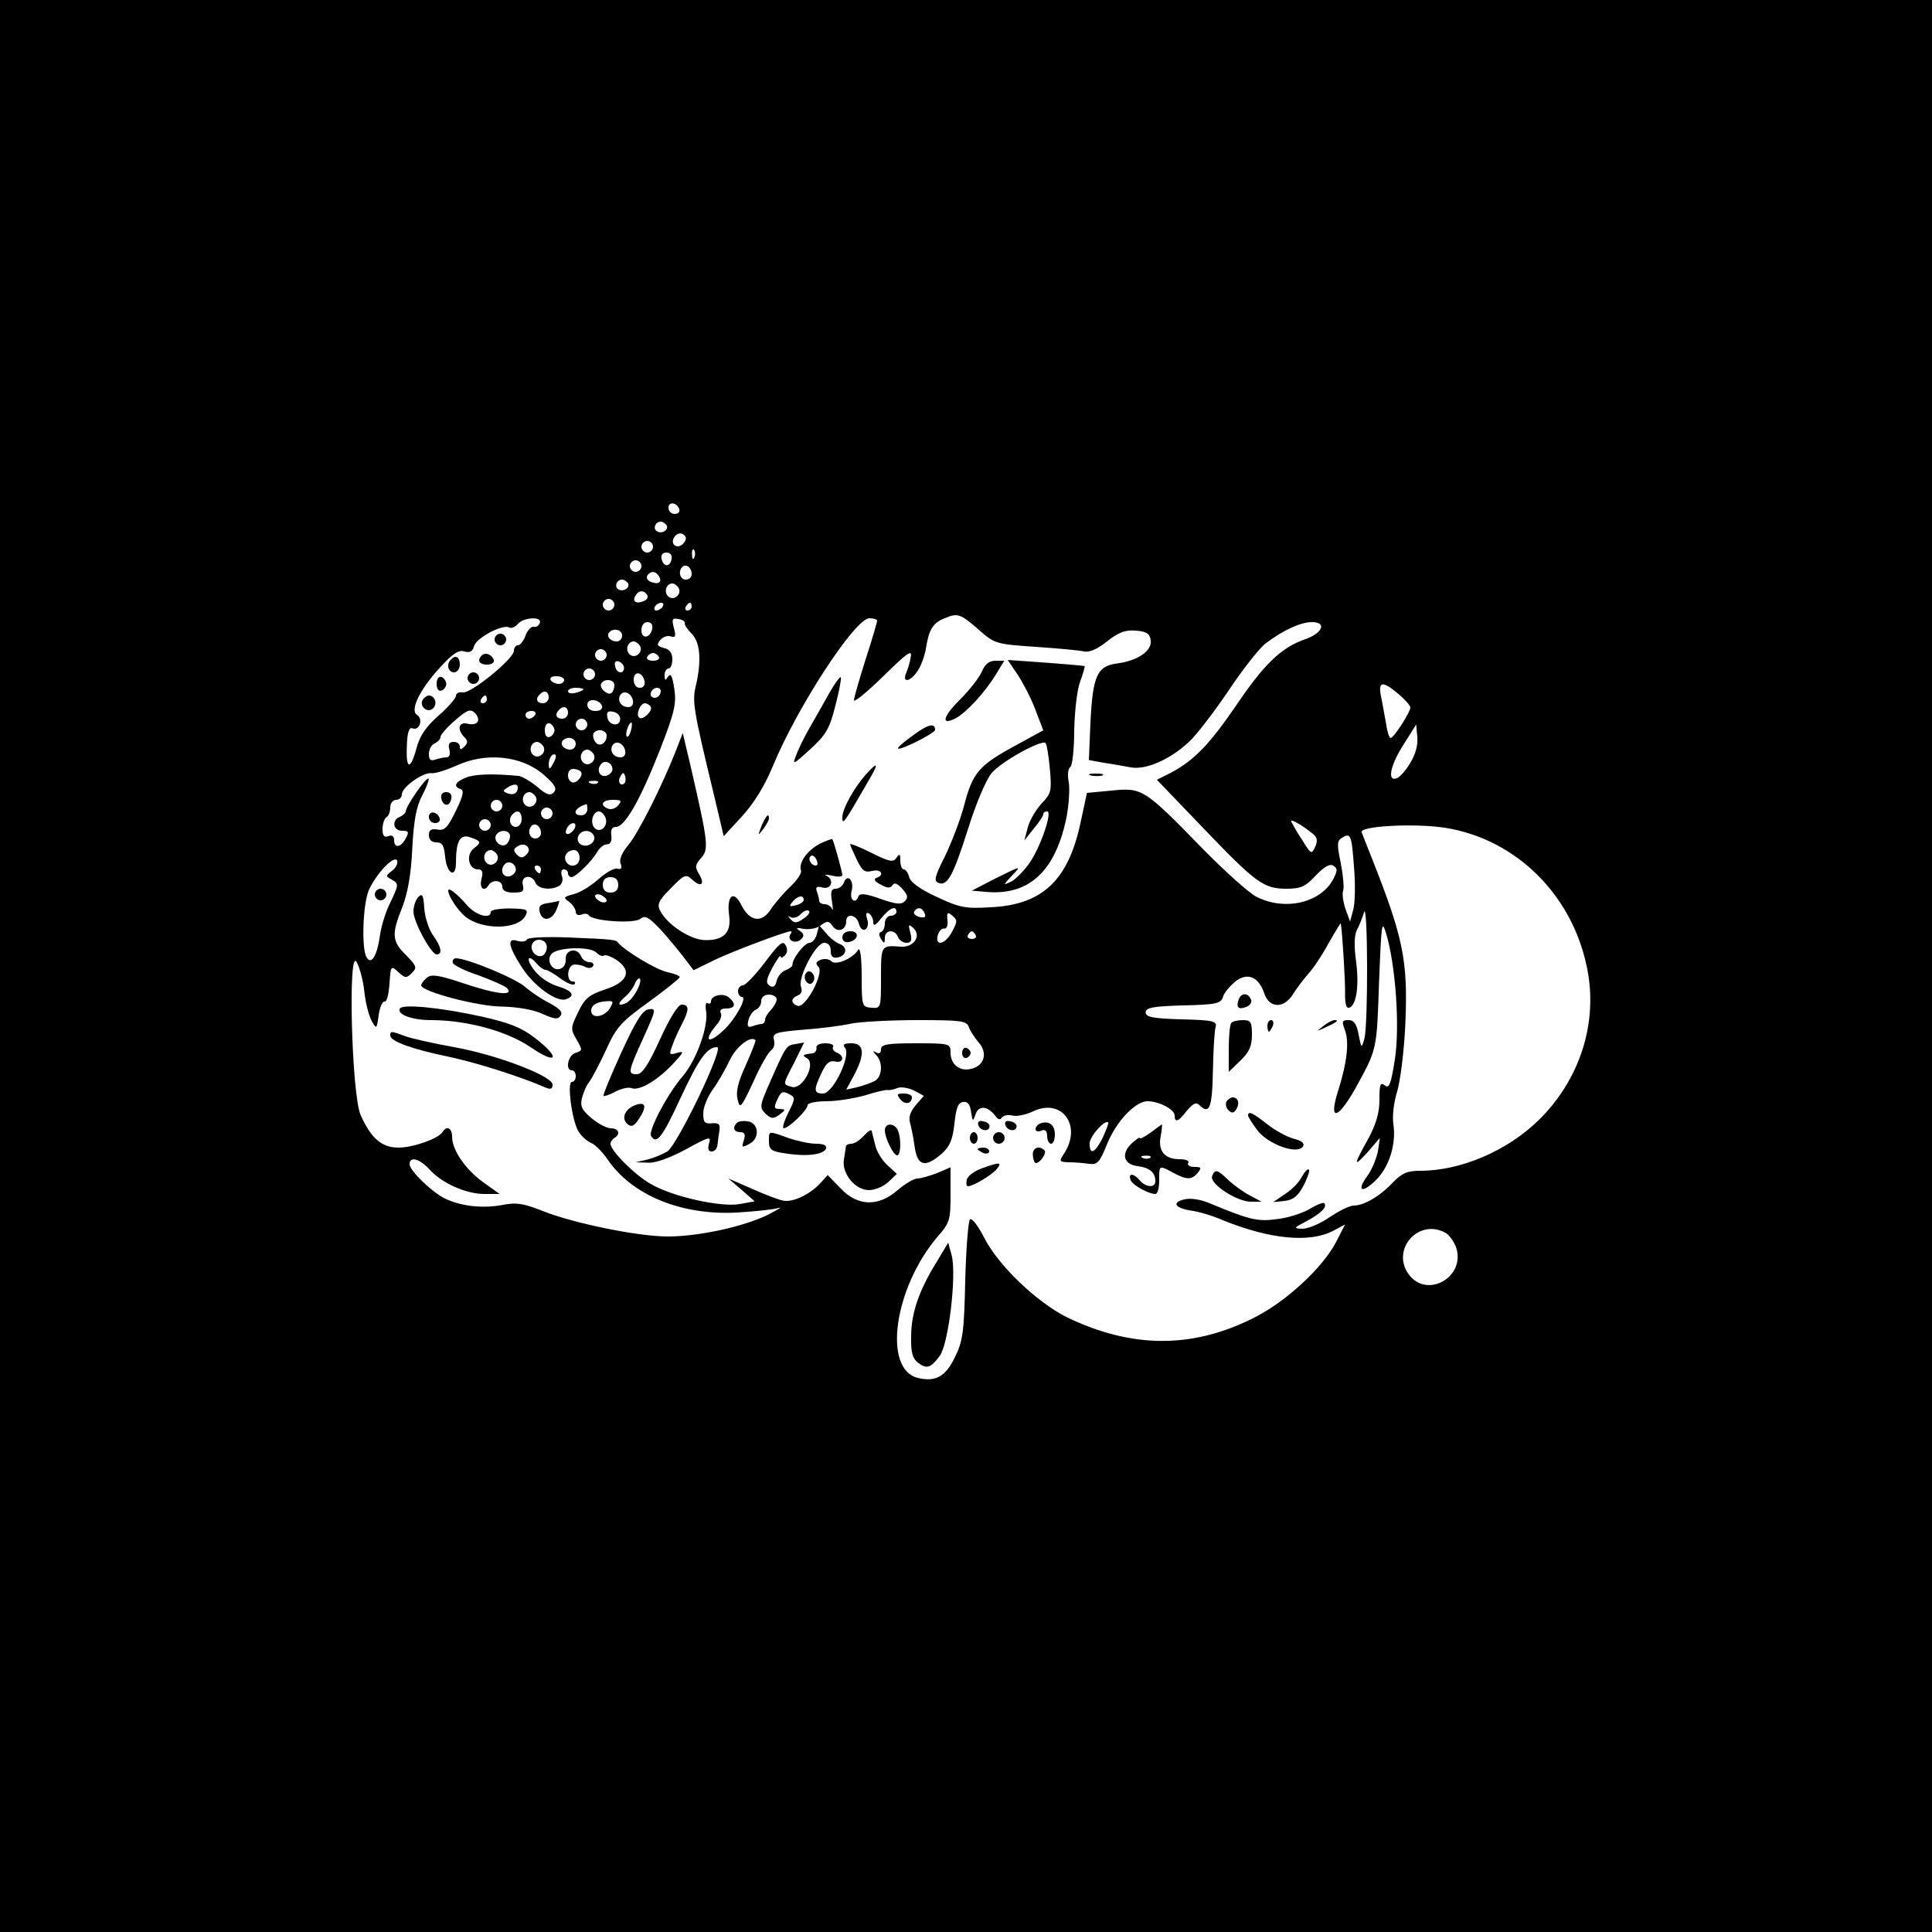 <?xml version="1.0" standalone="no"?>
<!DOCTYPE svg PUBLIC "-//W3C//DTD SVG 20010904//EN"
 "http://www.w3.org/TR/2001/REC-SVG-20010904/DTD/svg10.dtd">
<svg version="1.0" xmlns="http://www.w3.org/2000/svg"
 width="500pt" height="500pt" viewBox="0 0 500 500"
 preserveAspectRatio="xMidYMid meet">
<g transform="translate(0,500) scale(0.1,-0.1)"
fill="#000000" stroke="none">
<path d="M0 2500 l0 -2500 2500 0 2500 0 0 2500 0 2500 -2500 0 -2500 0 0
-2500z m1758 1182 c2 -7 -3 -12 -12 -12 -9 0 -16 7 -16 16 0 17 22 14 28 -4z
m-33 -41 c7 -12 -12 -24 -25 -16 -11 7 -4 25 10 25 5 0 11 -4 15 -9z m49 -30
c3 -5 -1 -14 -8 -20 -16 -13 -32 2 -21 19 8 12 22 13 29 1z m-84 -26 c0 -8 -7
-15 -15 -15 -8 0 -15 7 -15 15 0 8 7 15 15 15 8 0 15 -7 15 -15z m107 -27 c-3
-8 -6 -5 -6 6 -1 11 2 17 5 13 3 -3 4 -12 1 -19z m-59 -5 c-4 -22 -22 -20 -26
1 -2 10 3 16 13 16 10 0 15 -7 13 -17z m-78 -18 c0 -8 -7 -15 -15 -15 -8 0
-15 7 -15 15 0 8 7 15 15 15 8 0 15 -7 15 -15z m130 -21 c0 -8 -7 -14 -15 -14
-15 0 -21 21 -9 33 10 9 24 -2 24 -19z m-85 -5 c10 -15 -1 -23 -20 -15 -9 3
-13 10 -10 16 8 13 22 13 30 -1z m-80 -18 c7 -12 -12 -24 -25 -16 -11 7 -4 25
10 25 5 0 11 -4 15 -9z m131 -12 c10 -17 -13 -36 -27 -22 -12 12 -4 33 11 33
5 0 12 -5 16 -11z m-81 -19 c3 -6 -1 -13 -10 -16 -19 -8 -30 0 -20 15 8 14 22
14 30 1z m-85 -25 c0 -8 -7 -15 -15 -15 -8 0 -15 7 -15 15 0 8 7 15 15 15 8 0
15 -7 15 -15z m125 -5 c-3 -5 -11 -10 -16 -10 -6 0 -7 5 -4 10 3 6 11 10 16
10 6 0 7 -4 4 -10z m75 0 c0 -5 -5 -10 -11 -10 -5 0 -7 5 -4 10 3 6 8 10 11
10 2 0 4 -4 4 -10z m741 -58 c43 -38 45 -39 149 -46 58 -4 114 -9 125 -12 14
-3 35 6 60 26 30 24 47 30 74 28 28 -2 37 -8 39 -25 4 -27 -33 -53 -87 -60
-52 -7 -63 -32 -69 -154 l-4 -96 38 -7 c22 -3 53 -9 71 -12 38 -7 101 20 150
66 18 16 64 76 102 132 38 57 82 113 98 124 45 34 90 54 118 54 40 0 28 -29
-19 -45 -60 -21 -105 -64 -177 -171 -70 -102 -109 -142 -169 -174 l-36 -18
118 -123 c138 -144 158 -159 217 -159 37 0 49 5 76 34 22 23 36 31 45 26 12
-7 12 -13 0 -36 -33 -61 -125 -82 -198 -45 -20 10 -83 67 -140 125 -151 155
-156 158 -235 150 l-64 -6 -17 -79 c-32 -148 -99 -211 -233 -217 -64 -4 -80
-1 -139 27 -42 19 -68 38 -71 51 -3 11 -9 20 -14 20 -5 0 -9 10 -9 23 0 17 -2
19 -10 7 -8 -12 -17 -11 -65 13 -30 15 -55 25 -55 22 0 -2 8 -20 17 -39 14
-29 20 -35 40 -30 24 6 33 -11 11 -18 -8 -3 -4 -10 11 -17 17 -10 25 -10 31
-2 4 8 12 5 25 -9 14 -16 16 -23 7 -32 -10 -10 -24 -8 -64 6 -36 13 -53 15
-56 7 -8 -23 -24 -10 -18 13 7 28 -11 46 -20 22 -3 -9 -13 -16 -21 -16 -12 0
-14 -8 -10 -32 3 -18 3 -27 0 -20 -2 6 -11 12 -19 12 -8 0 -14 4 -14 9 0 5 -3
16 -6 24 -4 12 0 14 15 10 23 -6 31 21 9 31 -7 3 -1 3 15 0 15 -4 27 -3 27 1
0 8 -22 88 -26 93 -1 2 -16 -4 -33 -12 -32 -17 -55 -49 -48 -69 2 -7 -10 -25
-28 -42 -17 -16 -40 -43 -50 -58 -23 -37 -55 -32 -76 10 -20 41 -39 26 -32
-26 6 -45 -14 -65 -63 -64 -37 1 -96 39 -115 75 -9 17 -6 26 27 59 35 36 39
38 56 22 23 -21 33 -11 17 15 -11 18 -10 24 5 41 21 23 19 39 -26 235 l-21 89
-17 -44 c-37 -94 -98 -215 -124 -246 -16 -19 -24 -37 -20 -48 5 -11 2 -16 -9
-13 -8 2 -30 -11 -49 -28 -19 -17 -47 -34 -63 -38 -27 -7 -28 -9 -12 -20 9 -7
17 -19 17 -26 0 -7 7 -10 15 -7 8 4 17 2 19 -2 10 -15 117 -22 133 -9 13 10
21 5 52 -27 20 -22 47 -55 61 -73 l25 -33 55 27 c46 22 184 74 197 74 2 0 2
-4 -2 -9 -9 -15 15 -25 28 -12 9 9 8 14 -3 22 -12 8 -9 9 10 5 14 -2 34 1 44
9 17 13 21 12 31 -2 13 -18 35 -10 35 13 0 22 27 17 33 -7 3 -12 10 -18 17
-14 6 4 8 16 4 27 -4 14 -2 18 5 14 6 -4 11 -14 11 -23 0 -11 6 -8 21 11 21
26 39 34 39 16 0 -5 -7 -10 -15 -10 -8 0 -15 -9 -15 -19 0 -11 -4 -21 -10 -23
-6 -2 -6 -8 0 -18 8 -13 10 -12 10 3 0 21 26 23 34 2 3 -8 13 -15 22 -15 12 0
15 6 10 26 -6 22 -5 24 8 12 21 -20 1 -50 -32 -48 -52 4 -52 4 -52 -80 0 -79
0 -80 -25 -78 -24 2 -25 4 -25 83 0 46 -4 75 -9 67 -14 -23 -58 -41 -69 -30
-6 6 -18 8 -28 4 -13 -5 -14 -10 -6 -18 16 -16 -34 -109 -54 -101 -18 7 -18
19 1 27 9 3 12 12 8 22 -9 23 38 114 60 114 11 0 17 -8 17 -21 0 -14 5 -19 17
-17 24 4 28 27 6 35 -10 4 -26 16 -35 28 l-18 20 -6 -22 c-3 -13 -12 -23 -19
-23 -13 0 -46 -43 -44 -57 0 -4 -8 -10 -18 -14 -9 -3 -20 -15 -23 -27 -3 -15
-9 -19 -18 -13 -11 7 -9 16 7 47 12 21 21 34 21 29 0 -5 5 -4 11 2 7 7 8 17 2
27 -7 13 -17 4 -53 -44 -25 -33 -51 -60 -57 -60 -7 0 -13 -7 -13 -15 0 -8 5
-15 10 -15 15 0 -17 -58 -47 -86 -43 -40 -54 -27 -15 18 7 9 11 22 7 27 -3 7
2 11 14 11 24 0 27 12 7 29 -15 12 -46 5 -46 -11 0 -5 -4 -7 -9 -4 -4 3 -6 -5
-4 -18 8 -39 -24 -129 -60 -171 -41 -48 -90 -142 -82 -155 14 -23 29 -4 76 98
48 103 69 132 95 132 19 0 -103 -253 -129 -270 -12 -7 -35 -17 -52 -21 l-30
-7 33 -1 c20 -1 57 13 98 35 60 33 65 34 59 15 -4 -14 -2 -21 7 -21 8 0 14 8
15 18 1 9 3 26 5 37 2 16 -2 19 -19 18 -19 -2 -23 2 -23 26 0 15 11 43 25 62
14 19 33 53 44 76 16 34 54 64 66 51 2 -1 -10 -31 -25 -65 -21 -45 -26 -70
-21 -89 6 -25 9 -21 41 47 18 41 39 77 46 81 7 5 10 17 7 27 -4 17 3 20 74 26
43 3 100 10 126 16 26 5 104 9 173 9 110 0 125 -2 131 -17 3 -10 15 -28 25
-40 25 -27 16 -61 -18 -69 -30 -8 -54 11 -54 42 0 23 -2 24 -90 24 -75 0 -90
-3 -90 -16 0 -9 -5 -12 -12 -8 -10 6 -10 4 0 -7 18 -19 15 -57 -5 -67 -10 -5
-30 -12 -46 -16 l-27 -6 20 37 c29 54 27 83 -6 83 -20 0 -24 -3 -17 -12 16
-20 -31 -118 -57 -118 -24 0 -25 9 -4 53 12 26 21 33 35 30 22 -6 26 15 4 23
-8 4 -12 10 -9 15 3 5 -6 9 -20 9 -15 0 -25 -5 -23 -12 1 -7 -4 -13 -10 -14
-26 -3 -28 -5 -14 -13 23 -15 -12 -81 -39 -74 -25 7 -25 4 6 64 l25 51 -22 -4
c-24 -3 -25 -5 -66 -98 -27 -61 -28 -66 -12 -82 15 -14 20 -14 36 -3 17 13 17
14 1 15 -15 0 -16 4 -6 25 9 20 14 22 29 14 18 -9 18 -11 -1 -49 -11 -22 -16
-40 -12 -40 13 0 62 47 62 60 0 5 21 10 48 10 27 0 71 7 100 15 28 9 54 15 59
14 4 -1 16 1 25 5 9 4 28 1 43 -6 l26 -14 -21 -24 c-14 -16 -19 -32 -15 -45 3
-11 9 -39 12 -62 7 -51 27 -56 70 -19 21 19 28 35 33 77 4 40 9 55 22 57 12 2
18 -5 21 -25 4 -26 5 -27 12 -6 8 23 31 21 51 -5 7 -10 13 -11 17 -4 4 5 16 8
27 5 11 -3 35 2 54 11 74 35 127 -37 80 -109 -14 -21 -13 -22 13 -23 16 0 39
-2 52 -4 21 -3 27 4 46 51 24 59 73 111 105 111 29 0 70 -21 70 -37 0 -20 10
-16 32 13 15 18 24 22 31 15 27 -27 34 -10 36 87 1 53 4 105 7 114 4 15 -5 18
-88 20 -75 2 -93 6 -93 18 0 12 19 16 97 18 86 2 98 5 103 22 3 11 18 28 32
40 31 24 60 13 75 -31 13 -39 51 -40 75 -1 9 15 27 38 39 52 13 14 37 50 53
80 17 30 31 53 31 50 4 -23 12 -153 11 -183 0 -26 3 -37 11 -35 19 7 26 59 17
124 -5 37 -4 65 3 78 6 11 14 31 18 45 10 33 11 -291 1 -327 -7 -26 -8 -26
-15 11 -5 27 -12 37 -26 37 -17 0 -18 -3 -9 -27 11 -30 5 -84 -18 -156 -25
-79 -2 -76 44 5 57 104 56 97 62 278 6 150 7 161 18 125 25 -82 36 -242 23
-326 -10 -65 -15 -77 -26 -68 -12 9 -14 3 -14 -37 0 -35 -9 -64 -30 -103 -38
-68 -38 -74 1 -31 l30 35 -5 -35 c-4 -19 -16 -48 -27 -63 -29 -39 -15 -47 21
-12 35 34 54 94 46 146 -3 21 1 56 10 85 8 27 18 105 21 174 7 165 -5 223 -89
435 -11 28 -22 55 -24 61 -7 16 134 24 214 12 189 -29 339 -181 372 -378 23
-137 -25 -278 -128 -379 -82 -80 -202 -131 -307 -131 -33 0 -47 -6 -71 -31
-33 -35 -74 -59 -101 -59 -10 0 -38 -14 -62 -30 -24 -17 -56 -30 -70 -30 -24
1 -24 2 11 20 37 20 54 37 45 46 -2 3 -20 -4 -38 -15 -19 -11 -56 -23 -84 -26
-50 -7 -71 -2 -172 40 -25 11 -52 15 -68 11 -33 -8 -25 -22 17 -29 18 -2 56
-13 83 -25 121 -49 223 -59 284 -28 l32 17 -22 -43 c-35 -69 -134 -160 -219
-201 -158 -78 -313 -76 -479 4 -78 39 -179 135 -215 208 -15 29 -31 50 -36 45
-4 -5 -10 -76 -12 -159 -3 -132 -6 -156 -27 -198 -24 -50 -50 -64 -96 -53 -91
23 -61 233 51 365 32 36 34 44 34 110 l0 70 -35 -15 c-19 -7 -42 -14 -51 -14
-9 0 -32 -14 -51 -30 -50 -44 -104 -42 -148 5 l-33 34 -18 -20 c-27 -30 -73
-52 -98 -46 -11 2 -48 16 -81 31 l-60 26 34 -29 34 -30 -38 -7 c-49 -9 -175
19 -231 52 -41 23 -104 86 -104 104 0 5 5 12 10 15 17 10 11 25 -9 25 -11 0
-33 12 -50 26 -25 21 -30 31 -25 52 4 15 12 34 19 42 6 8 26 45 43 82 27 60
39 73 111 125 44 32 80 61 80 64 1 4 -14 9 -31 13 -28 5 -112 56 -128 76 -6 8
-9 9 -132 14 -56 2 -100 0 -104 -5 -3 -6 -14 -7 -25 -4 -27 9 -24 -13 10 -66
31 -50 92 -94 116 -85 25 9 17 22 -23 34 -22 7 -47 24 -60 42 -23 30 -15 43 8
15 7 -8 17 -15 22 -15 5 0 22 -10 38 -22 16 -12 33 -19 37 -15 3 4 1 7 -5 7
-16 0 -15 37 1 43 6 2 20 0 29 -4 10 -6 19 -5 23 1 3 5 -1 10 -10 10 -8 0 -18
7 -21 15 -10 24 -41 18 -40 -7 1 -14 -6 -24 -17 -26 -20 -4 -34 25 -19 40 17
17 99 19 115 3 8 -8 17 -11 20 -8 4 3 18 -2 32 -11 42 -28 30 -58 -30 -77 -41
-14 -52 -23 -69 -59 -19 -39 -20 -43 -4 -70 16 -28 16 -29 -3 -35 -19 -6 -27
-45 -9 -45 6 0 10 -7 10 -15 0 -8 -4 -15 -10 -15 -13 0 0 -100 17 -128 8 -13
23 -26 33 -30 10 -4 29 -23 42 -42 63 -93 191 -146 336 -138 48 3 96 8 107 12
11 3 -3 -5 -30 -19 -63 -30 -177 -55 -257 -55 -77 0 -242 34 -321 65 -53 21
-70 24 -110 16 -51 -9 -107 -2 -147 18 -35 18 -90 72 -90 88 0 21 25 15 51
-13 32 -36 95 -64 143 -64 l39 0 -42 30 c-47 34 -81 84 -81 118 0 23 -14 30
-25 12 -11 -17 -76 -40 -114 -40 -43 0 -71 24 -98 85 -23 54 -33 437 -10 395
8 -14 17 -48 20 -77 3 -29 12 -63 19 -75 12 -22 13 -22 18 15 3 21 10 36 15
35 6 -2 11 19 13 46 3 47 4 48 23 30 18 -16 21 -16 35 -2 14 14 12 18 -15 46
-37 36 -38 54 -10 124 14 36 23 85 26 153 4 75 11 109 26 137 11 21 18 40 16
43 -6 5 -59 -72 -59 -85 0 -4 -7 -10 -15 -14 -22 -8 -18 -36 5 -36 18 0 19 -3
10 -20 -13 -24 -30 -26 -30 -4 0 10 -6 14 -15 10 -11 -4 -15 1 -15 19 0 13 5
27 10 30 6 3 10 15 10 26 0 10 7 19 15 19 8 0 15 6 15 14 0 19 55 58 77 55 10
-1 38 8 63 19 76 36 170 27 227 -23 30 -26 35 -36 26 -46 -9 -9 -19 -6 -43 15
-17 14 -39 27 -48 28 -66 6 -111 5 -135 -4 -29 -11 -35 -24 -15 -30 10 -4 6
-19 -12 -56 -21 -43 -29 -52 -47 -49 -17 3 -23 -1 -23 -14 0 -12 7 -19 19 -19
16 0 20 -8 23 -37 4 -44 28 -58 28 -16 0 54 10 74 34 67 31 -10 33 -14 13 -29
-22 -16 -15 -55 10 -55 11 0 14 -6 9 -25 -6 -24 7 -35 19 -15 10 15 35 12 35
-5 0 -10 10 -15 29 -15 24 0 28 3 24 20 -6 24 24 29 33 5 7 -16 41 -20 62 -7
7 5 10 16 6 25 -3 10 -1 17 5 17 6 0 11 -4 11 -10 0 -5 4 -10 9 -10 11 0 53
41 67 66 6 10 17 19 25 19 9 0 13 9 11 23 -2 15 2 22 12 22 23 0 62 68 113
197 39 100 44 122 38 161 -5 32 -9 41 -16 31 -7 -11 -9 -11 -9 4 0 9 5 17 10
17 6 0 10 11 10 24 0 16 -7 26 -22 29 -18 5 -19 9 -9 21 7 8 19 12 27 9 12 -4
14 0 8 22 -6 23 -4 26 11 23 10 -1 18 -6 17 -10 -1 -5 7 -17 18 -28 22 -22 26
-69 11 -134 -10 -41 -7 -61 45 -276 l27 -114 47 51 c31 34 59 79 80 130 63
153 213 383 250 383 11 0 20 -3 20 -6 0 -4 -13 -49 -30 -101 -16 -51 -30 -99
-30 -105 0 -7 34 21 76 62 62 61 75 70 71 50 -2 -14 -8 -33 -12 -42 -11 -27
12 -22 30 6 9 13 19 41 22 62 7 44 18 63 48 74 33 14 40 12 86 -28z m-1134 16
c-2 -7 -10 -12 -16 -10 -6 1 -16 -9 -21 -23 -5 -14 -14 -25 -20 -25 -5 0 -10
-6 -10 -14 0 -21 -111 -111 -132 -108 -10 2 -18 -2 -18 -9 0 -6 -20 -29 -45
-51 -33 -29 -49 -53 -57 -84 -16 -59 -28 -56 -25 6 1 36 6 49 15 45 18 -7 28
25 11 35 -19 12 8 67 62 125 31 34 47 44 61 39 14 -4 21 0 25 14 5 21 75 58
91 48 5 -3 15 1 22 9 15 18 64 20 57 3z m291 -15 c-5 -25 -28 -28 -28 -4 0 12
6 21 16 21 9 0 14 -7 12 -17z m-78 -18 c0 -8 -6 -15 -14 -15 -17 0 -28 14 -19
24 12 12 33 6 33 -9z m46 -26 c10 -17 -13 -36 -27 -22 -12 12 -4 33 11 33 5 0
12 -5 16 -11z m-86 -24 c0 -8 -7 -15 -15 -15 -8 0 -15 7 -15 15 0 8 7 15 15
15 8 0 15 -7 15 -15z m135 -5 c3 -5 -3 -10 -15 -10 -12 0 -18 5 -15 10 3 6 10
10 15 10 5 0 12 -4 15 -10z m-90 -28 c0 -18 -20 -15 -23 4 -3 10 1 15 10 12 7
-3 13 -10 13 -16z m-75 -17 c0 -8 -7 -15 -15 -15 -8 0 -15 7 -15 15 0 8 7 15
15 15 8 0 15 -7 15 -15z m128 -18 c2 -10 -3 -17 -12 -17 -10 0 -16 9 -16 21 0
24 23 21 28 -4z m-208 3 c0 -5 -6 -10 -14 -10 -8 0 -18 5 -21 10 -3 6 3 10 14
10 12 0 21 -4 21 -10z m130 -13 c0 -8 -3 -17 -7 -20 -9 -9 -34 13 -27 24 8 14
34 11 34 -4z m2029 -23 c17 -14 31 -30 31 -35 0 -12 -43 -79 -51 -79 -4 0 -9
17 -12 38 -4 20 -9 52 -13 70 -8 39 4 41 45 6z m-2109 12 c0 -2 -9 -6 -20 -9
-11 -3 -20 -1 -20 4 0 5 9 9 20 9 11 0 20 -2 20 -4z m200 -4 c0 -13 -12 -22
-22 -16 -10 6 -1 24 13 24 5 0 9 -4 9 -8z m-290 -17 c0 -8 -7 -15 -15 -15 -16
0 -20 12 -8 23 11 12 23 8 23 -8z m218 -8 c2 -10 -3 -17 -12 -17 -18 0 -29 16
-21 31 9 14 29 6 33 -14z m-378 3 c0 -5 -5 -10 -11 -10 -5 0 -7 5 -4 10 3 6 8
10 11 10 2 0 4 -4 4 -10z m298 -17 c2 -8 -5 -13 -17 -13 -12 0 -21 6 -21 16 0
18 31 15 38 -3z m126 -2 c7 -10 -22 -37 -30 -28 -9 8 3 37 15 37 5 0 12 -4 15
-9z m-448 -39 c-3 -6 -15 -8 -26 -5 -23 6 -28 -15 -8 -35 9 -9 9 -15 0 -24 -9
-9 -12 -9 -12 0 0 7 -7 12 -16 12 -11 0 -15 -6 -11 -20 3 -13 0 -20 -8 -20 -7
0 -20 -3 -29 -6 -12 -4 -16 0 -16 15 0 12 7 24 15 27 8 4 15 11 15 17 0 5 17
25 38 43 31 27 39 30 51 19 7 -7 11 -18 7 -23z m234 23 c0 -8 -7 -15 -15 -15
-16 0 -20 12 -8 23 11 12 23 8 23 -8z m-85 -5 c-3 -5 -10 -10 -16 -10 -5 0 -9
5 -9 10 0 6 7 10 16 10 8 0 12 -4 9 -10z m220 -10 c0 -22 -29 -18 -33 3 -3 14
1 18 15 15 10 -2 18 -10 18 -18z m-85 -15 c0 -8 -7 -15 -15 -15 -8 0 -15 7
-15 15 0 8 7 15 15 15 8 0 15 -7 15 -15z m-85 -15 c0 -7 -6 -15 -12 -17 -8 -3
-13 4 -13 17 0 13 5 20 13 18 6 -3 12 -11 12 -18z m198 0 c-3 -12 -8 -19 -11
-16 -5 6 5 36 12 36 2 0 2 -9 -1 -20z m2017 -84 c-11 -19 -27 -37 -35 -40 -26
-10 -17 34 18 88 l32 51 3 -33 c2 -20 -5 -45 -18 -66z m-2080 70 c0 -21 -21
-31 -30 -15 -5 7 -6 17 -4 21 9 14 34 9 34 -6z m-80 -21 c0 -8 -6 -15 -14 -15
-17 0 -28 14 -19 24 12 12 33 6 33 -9z m-84 -6 c10 -17 -13 -36 -27 -22 -12
12 -4 33 11 33 5 0 12 -5 16 -11z m212 -12 c2 -10 -3 -17 -12 -17 -18 0 -29
16 -21 31 9 14 29 6 33 -14z m-82 -8 c10 -17 -13 -36 -27 -22 -12 12 -4 33 11
33 5 0 12 -5 16 -11z m-105 -26 c-8 -15 -10 -15 -11 -2 0 17 10 32 18 25 2 -3
-1 -13 -7 -23z m154 -14 c0 -7 -8 -15 -17 -17 -18 -3 -25 18 -11 32 10 10 28
1 28 -15z m-82 -6 c9 -9 -13 -34 -24 -27 -14 8 -11 34 4 34 8 0 17 -3 20 -7z
m113 -30 c-10 -10 -19 5 -10 18 6 11 8 11 12 0 2 -7 1 -15 -2 -18z m-69 1 c-3
-3 -12 -4 -19 -1 -8 3 -5 6 6 6 11 1 17 -2 13 -5z m-207 -12 c0 -15 -11 -21
-27 -15 -12 5 -12 7 -1 14 17 11 28 11 28 1z m46 -23 c10 -17 -13 -36 -27 -22
-12 12 -4 33 11 33 5 0 12 -5 16 -11z m-86 -24 c0 -8 -7 -15 -15 -15 -8 0 -15
7 -15 15 0 8 7 15 15 15 8 0 15 -7 15 -15z m300 1 c-6 -8 -18 -12 -26 -9 -23
9 -16 23 12 23 22 0 24 -2 14 -14z m-80 -11 c0 -8 -7 -15 -15 -15 -26 0 -18
20 13 29 1 1 2 -6 2 -14z m-90 -10 c0 -8 -7 -15 -15 -15 -8 0 -15 7 -15 15 0
8 7 15 15 15 8 0 15 -7 15 -15z m-80 -15 c0 -11 -7 -20 -15 -20 -15 0 -21 21
-8 33 12 13 23 7 23 -13z m217 4 c8 -21 -13 -42 -28 -27 -13 13 -5 43 11 43 6
0 13 -7 17 -16z m-297 -19 c0 -8 -7 -15 -15 -15 -8 0 -15 7 -15 15 0 8 7 15
15 15 8 0 15 -7 15 -15z m2124 -20 c15 -11 17 -19 10 -36 -10 -21 -11 -20 -34
17 -14 21 -26 43 -28 47 -5 10 23 -5 52 -28z m-1994 -1 c0 -8 -7 -14 -15 -14
-15 0 -21 21 -9 33 10 9 24 -2 24 -19z m88 14 c-2 -6 -10 -14 -16 -16 -7 -2
-10 2 -6 12 7 18 28 22 22 4z m-168 -22 c0 -8 -5 -18 -11 -22 -14 -8 -33 11
-25 25 10 16 36 13 36 -3z m216 3 c9 -15 -11 -33 -30 -26 -9 4 -13 13 -10 22
7 17 30 20 40 4z m1968 -81 c4 -46 3 -96 -2 -113 l-8 -30 -12 33 c-6 18 -9 39
-6 47 3 7 0 39 -6 71 -10 46 -10 58 2 65 23 15 26 10 32 -73z m-2142 30 c-9
-9 -15 -9 -24 0 -10 10 -10 15 2 22 9 6 19 5 24 0 7 -7 6 -14 -2 -22z m-76 1
c10 -17 -13 -36 -27 -22 -12 12 -4 33 11 33 5 0 12 -5 16 -11z m214 -9 c0 -21
-24 -28 -35 -10 -8 14 3 30 21 30 8 0 14 -9 14 -20z m615 -18 c-8 -8 -25 10
-19 20 4 6 9 5 15 -3 4 -7 6 -15 4 -17z m-1101 -16 c-17 -13 -16 -14 1 -23 17
-10 17 -13 -4 -57 -13 -25 -25 -65 -28 -89 -7 -50 -22 -75 -34 -55 -14 21 -10
136 5 173 19 44 68 95 74 77 2 -7 -4 -19 -14 -26z m321 3 c0 -7 -8 -15 -17
-17 -18 -3 -25 18 -11 32 10 10 28 1 28 -15z m65 1 c0 -5 -2 -10 -4 -10 -3 0
-8 5 -11 10 -3 6 -1 10 4 10 6 0 11 -4 11 -10z m200 -40 c0 -13 -7 -20 -20
-20 -13 0 -20 7 -20 20 0 13 7 20 20 20 13 0 20 -7 20 -20z m-30 -41 c0 -4 -7
-6 -15 -3 -8 4 -15 10 -15 15 0 4 7 6 15 3 8 -4 15 -10 15 -15z m510 2 c0 -5
-9 -11 -21 -14 -16 -4 -18 -3 -8 9 13 16 29 19 29 5z m0 -48 c-17 -12 -24 -13
-33 -3 -9 10 -9 11 0 6 6 -3 18 0 25 8 7 8 17 12 21 9 5 -3 -1 -12 -13 -20z
m313 13 c4 -10 0 -12 -14 -9 -10 3 -16 9 -13 14 8 13 21 11 27 -5z m71 -47
c-17 -33 -45 -40 -37 -9 3 10 10 18 17 17 6 -1 10 8 8 22 -2 20 0 22 13 11 13
-11 13 -15 -1 -41z m61 -9 c3 -5 -1 -10 -10 -10 -9 0 -13 5 -10 10 3 6 8 10
10 10 2 0 7 -4 10 -10z m-1110 -30 c1 -8 -4 -18 -9 -22 -15 -10 -36 11 -29 28
7 19 38 14 38 -6z m234 -112 c-13 -25 -28 -38 -44 -38 -5 1 -1 8 10 18 12 9
24 26 28 36 4 10 10 16 13 13 3 -3 0 -16 -7 -29z m361 -24 c0 -7 -7 -19 -15
-28 -8 -8 -15 -19 -15 -25 0 -6 -4 -11 -9 -11 -5 0 -16 -3 -24 -6 -12 -4 -14
0 -10 16 3 12 12 24 19 27 8 3 14 13 14 22 0 10 8 17 20 17 11 0 20 -6 20 -12z
m-432 -24 c-15 -23 -48 -27 -48 -6 0 15 15 24 43 25 15 1 15 -2 5 -19z m1276
-334 c-20 -40 -34 -47 -34 -15 0 18 40 63 48 54 2 -1 -5 -19 -14 -39z m886
-246 c10 -5 22 -22 28 -37 27 -78 -76 -136 -123 -70 -45 64 26 144 95 107z"/>
<path d="M2541 3262 c-7 -16 -32 -48 -56 -72 -45 -44 -51 -69 -12 -49 28 15
76 67 104 113 l22 36 -23 0 c-16 0 -27 -9 -35 -28z"/>
<path d="M2635 3252 c14 -22 35 -62 45 -90 l20 -52 -73 -40 c-94 -51 -110 -70
-132 -155 -10 -38 -33 -97 -50 -132 -26 -52 -29 -63 -16 -68 23 -9 38 19 77
142 20 64 46 125 60 142 25 30 130 88 140 78 3 -3 8 -33 11 -67 5 -56 4 -63
-21 -89 -14 -15 -31 -43 -36 -62 l-9 -34 24 30 c14 17 25 33 25 38 0 4 4 7 10
7 14 0 -15 -87 -44 -131 -14 -21 -36 -43 -48 -50 -23 -11 -23 -11 1 15 25 26
25 26 -40 -6 l-64 -33 35 -3 c112 -11 181 52 210 192 6 32 9 73 6 91 -4 19 -2
36 4 40 5 3 10 45 10 93 1 48 7 105 15 127 8 21 13 40 12 41 -1 1 -46 5 -100
9 l-99 7 27 -40z"/>
<path d="M2146 3206 c-14 -25 -37 -66 -51 -90 -14 -24 -30 -57 -35 -72 -10
-25 -7 -23 37 17 41 38 50 53 65 113 10 38 16 71 14 73 -2 3 -16 -16 -30 -41z"/>
<path d="M2363 3097 c-24 -17 -41 -32 -39 -34 6 -6 96 40 96 48 0 19 -18 15
-57 -14z"/>
<path d="M2243 2998 c-32 -35 -63 -91 -63 -113 0 -21 3 -18 64 88 31 52 30 59
-1 25z"/>
<path d="M2823 2993 c9 -2 23 -2 30 0 6 3 -1 5 -18 5 -16 0 -22 -2 -12 -5z"/>
<path d="M1142 2934 c4 -21 22 -23 26 -1 2 10 -3 17 -13 17 -10 0 -15 -6 -13
-16z"/>
<path d="M1110 2886 c0 -9 7 -16 16 -16 9 0 14 5 12 12 -6 18 -28 21 -28 4z"/>
<path d="M1971 2863 c-10 -26 -10 -27 4 -9 8 11 15 23 15 28 0 15 -7 8 -19
-19z"/>
<path d="M1160 2695 c0 -14 24 -50 44 -67 43 -35 136 -35 156 2 8 16 4 18 -40
19 -28 0 -50 -4 -50 -9 0 -20 -39 -9 -62 18 -25 29 -48 47 -48 37z"/>
<path d="M1083 2679 c-7 -7 -13 -24 -13 -38 0 -27 46 -111 60 -111 16 0 12 20
-9 49 -11 15 -21 46 -23 70 -2 34 -5 40 -15 30z"/>
<path d="M1419 2663 c-21 -3 -26 -8 -22 -24 7 -26 33 -21 44 9 5 12 7 21 6 21
-1 -1 -14 -4 -28 -6z"/>
<path d="M2180 2574 c0 -9 7 -14 17 -12 25 5 28 28 4 28 -12 0 -21 -6 -21 -16z"/>
<path d="M1172 2508 c2 -6 32 -21 66 -32 33 -12 67 -27 74 -33 20 -22 -29 -16
-115 13 -62 21 -81 23 -92 14 -8 -7 -15 -16 -15 -20 0 -16 147 -55 210 -55 39
-1 81 -8 104 -19 32 -14 40 -15 47 -4 6 9 -3 18 -29 32 -20 10 -48 29 -62 41
-23 22 -151 75 -180 75 -6 0 -10 -5 -8 -12z"/>
<path d="M2085 2480 c-4 -6 -3 -16 3 -22 6 -6 12 -6 17 2 4 6 3 16 -3 22 -6 6
-12 6 -17 -2z"/>
<path d="M3206 2414 c-8 -21 -1 -28 19 -20 9 3 15 11 13 18 -7 19 -25 20 -32
2z"/>
<path d="M1035 2390 c-9 -15 31 -30 80 -30 92 0 196 -28 258 -70 70 -48 79
-28 11 24 -35 27 -66 39 -137 55 -109 24 -205 33 -212 21z"/>
<path d="M1708 2310 c-30 -66 -46 -90 -60 -90 -24 0 -23 6 17 94 33 73 34 77
14 74 -16 -2 -33 -29 -71 -112 -27 -59 -48 -110 -46 -112 2 -2 16 3 31 11 15
8 34 12 41 9 20 -8 66 19 106 61 30 32 32 36 12 30 -20 -6 -21 -4 -12 19 5 15
16 39 25 56 19 37 19 50 -1 50 -9 0 -30 -33 -56 -90z"/>
<path d="M3187 2353 c-4 -3 -7 -33 -7 -67 l0 -60 30 29 c23 22 30 38 30 67 0
33 -3 38 -23 38 -13 0 -27 -3 -30 -7z"/>
<path d="M3280 2345 c0 -8 2 -15 4 -15 2 0 6 7 10 15 3 8 1 15 -4 15 -6 0 -10
-7 -10 -15z"/>
<path d="M3424 2344 c-18 -14 -18 -14 6 -3 31 14 36 19 24 19 -6 0 -19 -7 -30
-16z"/>
<path d="M1010 2320 c0 -15 59 -36 152 -55 70 -15 182 -50 251 -80 12 -5 17
-3 17 8 0 22 -143 77 -255 97 -55 10 -113 23 -128 29 -35 13 -37 13 -37 1z"/>
<path d="M2490 2275 c0 -9 5 -15 11 -13 6 2 11 8 11 13 0 5 -5 11 -11 13 -6 2
-11 -4 -11 -13z"/>
<path d="M2330 2155 c12 -15 30 -12 30 6 0 5 -10 9 -21 9 -18 0 -19 -2 -9 -15z"/>
<path d="M3174 2149 c-3 -6 -1 -16 5 -22 9 -9 14 -8 21 3 9 15 4 30 -10 30 -5
0 -12 -5 -16 -11z"/>
<path d="M1644 2140 c-27 -10 -37 -35 -20 -49 10 -9 18 -5 30 14 21 32 17 45
-10 35z"/>
<path d="M3230 2113 c0 -3 11 -21 24 -38 28 -37 104 -64 118 -42 5 8 -3 15
-24 20 -18 5 -49 22 -69 38 -37 29 -49 35 -49 22z"/>
<path d="M1907 2094 c-12 -12 -8 -24 9 -24 11 0 14 -6 9 -21 -6 -19 -5 -20 15
-9 27 14 24 54 -5 58 -12 2 -24 0 -28 -4z"/>
<path d="M2532 2088 c5 -15 28 -18 29 -3 0 6 -7 12 -17 13 -10 3 -15 -1 -12
-10z"/>
<path d="M2602 2088 c5 -15 28 -18 29 -3 0 6 -7 12 -17 13 -10 3 -15 -1 -12
-10z"/>
<path d="M2693 2093 c-7 -3 -13 -9 -13 -15 0 -6 7 -8 15 -4 10 4 15 -1 15 -14
0 -11 5 -20 10 -20 6 0 10 11 10 24 0 25 -15 36 -37 29z"/>
<path d="M2290 2075 c0 -20 22 -65 32 -65 9 0 11 41 2 64 -8 20 -34 21 -34 1z"/>
<path d="M2978 2069 c-16 -11 -28 -18 -28 -14 0 3 -9 -3 -21 -14 -29 -27 -21
-55 16 -59 30 -4 45 -16 45 -39 0 -18 -25 -16 -40 2 -16 19 -31 20 -24 1 5
-13 46 -36 64 -36 6 0 10 16 10 35 0 40 -1 40 36 20 36 -19 48 -19 64 0 10 13
9 15 -9 15 -12 0 -19 5 -16 10 4 6 -6 10 -23 10 -38 0 -56 22 -48 60 3 17 4
30 3 30 -1 0 -14 -10 -29 -21z m-1 -65 c-3 -3 -12 -4 -19 -1 -8 3 -5 6 6 6 11
1 17 -2 13 -5z"/>
<path d="M2236 2061 c-11 -12 -25 -21 -33 -21 -7 0 -13 -3 -14 -7 0 -5 -3 -20
-5 -34 -6 -36 29 -79 65 -79 15 0 37 9 50 21 l22 21 -25 23 c-14 13 -28 36
-31 52 -4 15 -8 32 -9 36 -1 5 -10 -1 -20 -12z"/>
<path d="M1990 2046 c0 -21 6 -26 43 -31 56 -9 99 -3 105 13 2 8 -7 12 -26 12
-16 0 -49 7 -72 15 -53 19 -50 19 -50 -9z"/>
<path d="M2510 2055 c0 -8 5 -15 10 -15 6 0 10 7 10 15 0 8 -4 15 -10 15 -5 0
-10 -7 -10 -15z"/>
<path d="M2570 2055 c0 -8 7 -15 15 -15 8 0 15 7 15 15 0 8 -7 15 -15 15 -8 0
-15 -7 -15 -15z"/>
<path d="M2530 2026 c0 -2 7 -6 15 -10 8 -3 15 -1 15 4 0 6 -7 10 -15 10 -8 0
-15 -2 -15 -4z"/>
<path d="M2673 2010 c1 -11 4 -20 8 -20 11 0 29 27 22 33 -14 14 -32 6 -30
-13z"/>
<path d="M2540 1976 c-19 -7 -36 -20 -38 -29 -2 -10 -1 -17 3 -17 13 0 62 29
74 44 16 19 8 19 -39 2z"/>
<path d="M3370 1956 c-7 -15 -27 -35 -44 -46 l-31 -21 29 3 c21 2 35 12 48 37
10 18 17 38 16 43 -2 5 -10 -2 -18 -16z"/>
<path d="M3137 1956 c-8 -19 64 -66 100 -66 l28 0 -30 16 c-16 8 -41 26 -56
40 -29 28 -35 29 -42 10z"/>
<path d="M2424 1734 c-46 -74 -66 -133 -66 -193 -1 -42 4 -57 18 -68 23 -17
33 -13 56 18 23 31 44 209 31 260 l-9 33 -30 -50z"/>
<path d="M1280 3345 c0 -8 7 -15 15 -15 8 0 15 7 15 15 0 8 -7 15 -15 15 -8 0
-15 -7 -15 -15z"/>
<path d="M1247 3304 c-13 -13 -7 -24 14 -24 11 0 19 5 17 12 -5 14 -22 21 -31
12z"/>
<path d="M1167 3293 c-13 -12 -7 -33 8 -33 8 0 15 9 15 20 0 20 -11 26 -23 13z"/>
<path d="M1210 3245 c0 -8 7 -15 15 -15 8 0 15 7 15 15 0 8 -7 15 -15 15 -8 0
-15 -7 -15 -15z"/>
<path d="M1130 3230 c0 -13 5 -20 13 -17 6 2 12 10 12 17 0 7 -6 15 -12 18 -8
2 -13 -5 -13 -18z"/>
<path d="M1094 3189 c-10 -17 13 -36 27 -22 12 12 4 33 -11 33 -5 0 -12 -5
-16 -11z"/>
<path d="M970 2685 c0 -8 7 -15 15 -15 8 0 15 7 15 15 0 8 -7 15 -15 15 -8 0
-15 -7 -15 -15z"/>
</g>
</svg>
